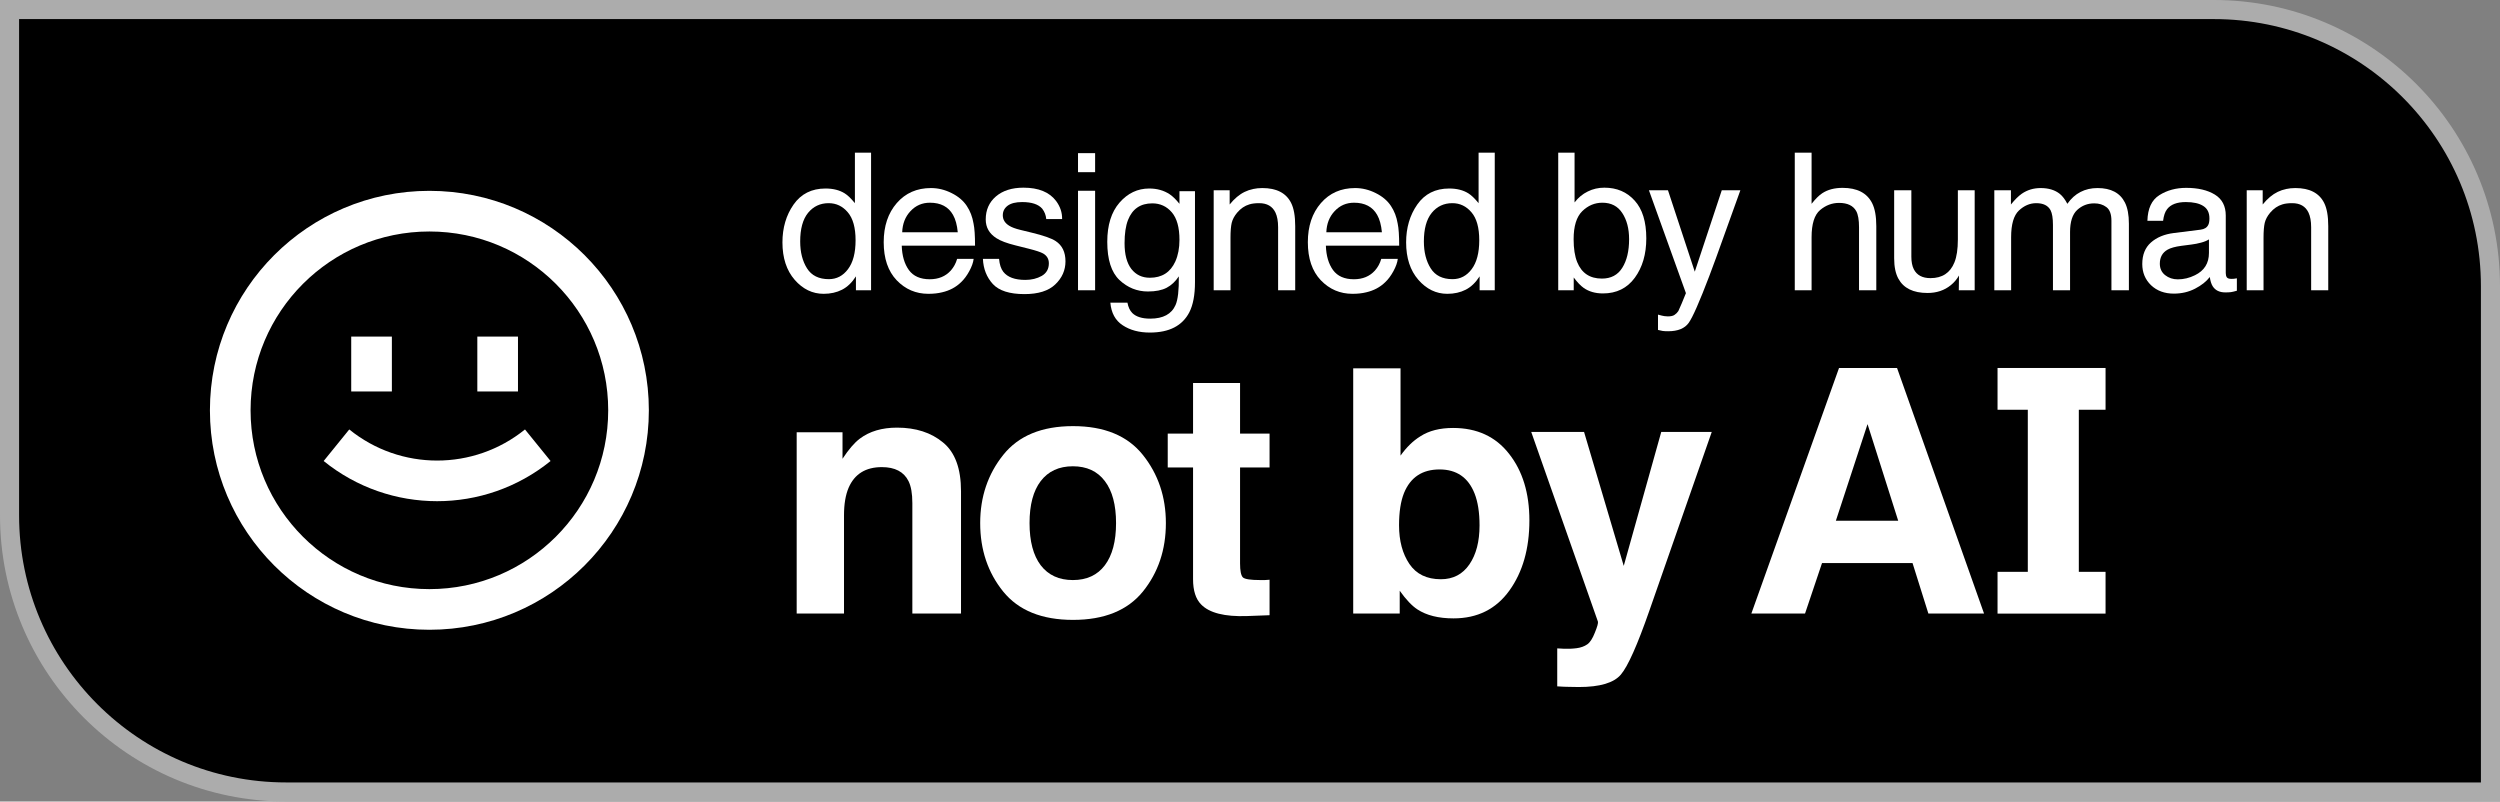 <svg width="131" height="42" viewBox="0 0 131 42" fill="none" xmlns="http://www.w3.org/2000/svg">
<rect x="0" y="0" width="131" height="42" fill="#808080" stroke="none"/>
<path d="M0.5 0.5H116C124.008 0.5 130.5 6.992 130.5 15V41.5H15C6.992 41.5 0.5 35.008 0.5 27V0.5Z" fill="black" stroke="#ACACAC"/>
<path d="M28.85 24.157C25.384 26.964 20.427 26.964 16.96 24.157L18.301 22.503C20.985 24.677 24.825 24.677 27.509 22.503L28.85 24.157Z" fill="white"/>
<path d="M18.404 17.637V20.513H20.534V17.637H18.404Z" fill="white"/>
<path d="M25.012 17.637V20.513H27.142V17.637H25.012Z" fill="white"/>
<path fill-rule="evenodd" clip-rule="evenodd" d="M22.5 33C28.851 33 34 27.851 34 21.5C34 15.149 28.851 10 22.5 10C16.149 10 11 15.149 11 21.5C11 27.851 16.149 33 22.5 33ZM22.5 30.87C27.675 30.87 31.87 26.675 31.87 21.5C31.87 16.325 27.675 12.13 22.5 12.13C17.325 12.13 13.13 16.325 13.13 21.5C13.13 26.675 17.325 30.87 22.5 30.87Z" fill="white"/>
<path fill-rule="evenodd" clip-rule="evenodd" d="M44.264 10.133C43.993 9.963 43.657 9.878 43.256 9.878C42.532 9.878 41.974 10.159 41.582 10.72C41.194 11.277 41 11.938 41 12.701C41 13.516 41.214 14.17 41.641 14.662C42.068 15.151 42.574 15.396 43.158 15.396C43.52 15.396 43.842 15.324 44.122 15.181C44.403 15.037 44.646 14.804 44.851 14.481V15.21H45.644V8H44.797V10.646C44.598 10.402 44.421 10.23 44.264 10.133ZM42.287 14.06C42.049 13.682 41.93 13.213 41.93 12.652C41.93 11.993 42.067 11.494 42.341 11.155C42.618 10.816 42.979 10.646 43.422 10.646C43.82 10.646 44.155 10.806 44.425 11.126C44.696 11.442 44.832 11.931 44.832 12.593C44.832 13.248 44.7 13.752 44.435 14.104C44.174 14.453 43.84 14.628 43.432 14.628C42.907 14.628 42.525 14.439 42.287 14.06Z" fill="white"/>
<path d="M95.49 10.123C95.323 10.23 95.136 10.416 94.927 10.68V8H94.046V15.21H94.927V12.431C94.927 11.734 95.076 11.259 95.372 11.008C95.669 10.757 96 10.632 96.366 10.632C96.806 10.632 97.106 10.775 97.266 11.062C97.364 11.241 97.413 11.523 97.413 11.908V15.21H98.318V11.85C98.318 11.334 98.245 10.931 98.098 10.641C97.827 10.11 97.312 9.844 96.552 9.844C96.128 9.844 95.774 9.937 95.49 10.123Z" fill="white"/>
<path fill-rule="evenodd" clip-rule="evenodd" d="M115.715 11.781C115.646 11.925 115.511 12.009 115.309 12.035L113.904 12.211C113.412 12.273 113.014 12.438 112.71 12.706C112.407 12.973 112.255 13.35 112.255 13.835C112.255 14.279 112.408 14.649 112.715 14.946C113.025 15.239 113.423 15.386 113.909 15.386C114.314 15.386 114.684 15.3 115.02 15.127C115.356 14.954 115.614 14.75 115.793 14.515C115.823 14.724 115.873 14.885 115.945 14.999C116.082 15.215 116.302 15.322 116.606 15.322C116.73 15.322 116.827 15.318 116.899 15.308C116.971 15.298 117.075 15.273 117.212 15.234V14.584C117.157 14.594 117.105 14.602 117.056 14.608C117.007 14.611 116.963 14.613 116.924 14.613C116.803 14.613 116.723 14.585 116.684 14.53C116.648 14.475 116.63 14.401 116.63 14.31V11.292C116.63 10.796 116.439 10.431 116.058 10.196C115.673 9.961 115.172 9.844 114.555 9.844C114.023 9.844 113.555 9.971 113.151 10.226C112.749 10.477 112.541 10.925 112.524 11.571H113.346C113.379 11.3 113.449 11.096 113.557 10.959C113.749 10.711 114.076 10.588 114.536 10.588C114.934 10.588 115.239 10.656 115.451 10.793C115.666 10.927 115.774 11.143 115.774 11.444C115.774 11.59 115.754 11.703 115.715 11.781ZM113.454 14.418C113.268 14.271 113.175 14.07 113.175 13.816C113.175 13.48 113.311 13.235 113.581 13.082C113.741 12.991 113.981 12.924 114.301 12.882L114.834 12.813C114.997 12.793 115.164 12.761 115.333 12.715C115.503 12.67 115.642 12.613 115.749 12.544V13.253C115.749 13.795 115.505 14.184 115.015 14.422C114.725 14.566 114.425 14.638 114.115 14.638C113.86 14.638 113.64 14.564 113.454 14.418Z" fill="white"/>
<path d="M119.353 10.054C119.075 10.188 118.813 10.408 118.565 10.715V9.971H117.728V15.21H118.609V12.466C118.609 12.123 118.63 11.861 118.672 11.678C118.718 11.492 118.814 11.313 118.961 11.14C119.144 10.925 119.356 10.781 119.597 10.71C119.731 10.667 119.902 10.646 120.111 10.646C120.522 10.646 120.806 10.809 120.963 11.135C121.057 11.331 121.104 11.589 121.104 11.908V15.21H122V11.849C122 11.321 121.928 10.915 121.785 10.632C121.524 10.113 121.021 9.854 120.277 9.854C119.938 9.854 119.63 9.921 119.353 10.054Z" fill="white"/>
<path fill-rule="evenodd" clip-rule="evenodd" d="M103.964 32.15L99.405 19.282H96.365L91.771 32.15H94.584L95.474 29.505H100.217L101.047 32.15H103.964ZM97.859 22.224L99.466 27.288H96.199L97.859 22.224Z" fill="white"/>
<path fill-rule="evenodd" clip-rule="evenodd" d="M76.14 22.425C77.391 22.425 78.37 22.876 79.074 23.778C79.785 24.68 80.14 25.844 80.14 27.27C80.14 28.748 79.79 29.974 79.092 30.945C78.393 31.917 77.418 32.403 76.166 32.403C75.38 32.403 74.748 32.246 74.271 31.932C73.985 31.746 73.677 31.42 73.345 30.954V32.15H70.908V19.3H73.388V23.874C73.703 23.432 74.049 23.094 74.428 22.862C74.876 22.571 75.447 22.425 76.14 22.425ZM75.502 30.352C76.143 30.352 76.64 30.093 76.996 29.575C77.351 29.057 77.528 28.376 77.528 27.532C77.528 26.857 77.441 26.298 77.266 25.856C76.934 25.018 76.323 24.599 75.432 24.599C74.53 24.599 73.91 25.009 73.572 25.83C73.397 26.266 73.31 26.831 73.31 27.523C73.31 28.338 73.49 29.013 73.851 29.549C74.212 30.084 74.763 30.352 75.502 30.352Z" fill="white"/>
<path d="M62.936 31.67C62.656 31.385 62.516 30.945 62.516 30.352V24.494H61.189V22.722H62.516V20.068H64.979V22.722H66.525V24.494H64.979V29.523C64.979 29.912 65.029 30.157 65.128 30.256C65.227 30.349 65.53 30.395 66.036 30.395H66.272C66.359 30.39 66.444 30.384 66.525 30.378V32.237L65.346 32.281C64.17 32.322 63.367 32.118 62.936 31.67Z" fill="white"/>
<path fill-rule="evenodd" clip-rule="evenodd" d="M61.092 27.41C61.092 28.807 60.69 30.003 59.887 30.998C59.083 31.987 57.863 32.482 56.227 32.482C54.591 32.482 53.371 31.987 52.568 30.998C51.764 30.003 51.362 28.807 51.362 27.41C51.362 26.036 51.764 24.846 52.568 23.839C53.371 22.832 54.591 22.329 56.227 22.329C57.863 22.329 59.083 22.832 59.887 23.839C60.69 24.846 61.092 26.036 61.092 27.41ZM56.218 30.395C56.946 30.395 57.505 30.137 57.895 29.619C58.285 29.101 58.481 28.364 58.481 27.41C58.481 26.455 58.285 25.722 57.895 25.21C57.505 24.692 56.946 24.433 56.218 24.433C55.491 24.433 54.929 24.692 54.533 25.21C54.143 25.722 53.948 26.455 53.948 27.41C53.948 28.364 54.143 29.101 54.533 29.619C54.929 30.137 55.491 30.395 56.218 30.395Z" fill="white"/>
<path d="M49.414 23.185C48.791 22.667 47.987 22.408 47.004 22.408C46.217 22.408 45.568 22.6 45.056 22.984C44.77 23.199 44.468 23.551 44.148 24.04V22.652H41.746V32.15H44.226V27C44.226 26.412 44.308 25.929 44.471 25.55C44.785 24.834 45.364 24.477 46.209 24.477C46.896 24.477 47.362 24.721 47.606 25.21C47.74 25.478 47.807 25.862 47.807 26.362V32.15H50.357V25.742C50.357 24.549 50.043 23.697 49.414 23.185Z" fill="white"/>
<path d="M81.913 33.992L81.599 33.975V35.965C81.867 35.983 82.068 35.991 82.202 35.991C82.336 35.997 82.513 36 82.734 36C83.835 36 84.569 35.782 84.936 35.345C85.302 34.915 85.8 33.797 86.429 31.993L89.695 22.635H87.049L85.084 29.653L83.005 22.635H80.237L83.73 32.569C83.754 32.639 83.701 32.831 83.573 33.145C83.451 33.46 83.317 33.666 83.171 33.765C83.02 33.87 82.834 33.937 82.612 33.966C82.391 33.995 82.158 34.004 81.913 33.992Z" fill="white"/>
<path d="M105.941 10.152C105.771 10.27 105.582 10.457 105.373 10.715V9.971H104.502V15.21H105.383V12.431C105.383 11.757 105.518 11.29 105.789 11.033C106.063 10.775 106.367 10.646 106.699 10.646C107.065 10.646 107.314 10.768 107.448 11.013C107.533 11.176 107.575 11.435 107.575 11.791V15.21H108.471V12.162C108.471 11.621 108.595 11.235 108.843 11.003C109.094 10.772 109.392 10.656 109.738 10.656C109.989 10.656 110.201 10.721 110.374 10.852C110.551 10.982 110.639 11.222 110.639 11.571V15.21H111.554V11.722C111.554 11.259 111.485 10.891 111.348 10.617C111.094 10.108 110.614 9.854 109.91 9.854C109.58 9.854 109.283 9.922 109.019 10.059C108.755 10.193 108.525 10.4 108.329 10.68C108.211 10.452 108.081 10.279 107.937 10.162C107.683 9.957 107.347 9.854 106.929 9.854C106.561 9.854 106.231 9.953 105.941 10.152Z" fill="white"/>
<path d="M100.282 14.104C100.197 13.935 100.155 13.716 100.155 13.449V9.971H99.254V13.532C99.254 13.979 99.328 14.336 99.475 14.603C99.746 15.102 100.254 15.352 101.002 15.352C101.481 15.352 101.889 15.215 102.225 14.941C102.395 14.804 102.537 14.636 102.651 14.437L102.641 15.21H103.473V9.971H102.592V12.544C102.592 13.056 102.532 13.459 102.411 13.752C102.189 14.3 101.772 14.574 101.158 14.574C100.731 14.574 100.439 14.417 100.282 14.104Z" fill="white"/>
<path d="M88.807 14.236L90.221 9.971H91.195C91.071 10.307 90.795 11.073 90.368 12.27C90.048 13.17 89.781 13.904 89.565 14.471C89.056 15.808 88.698 16.623 88.489 16.917C88.28 17.21 87.921 17.357 87.412 17.357C87.288 17.357 87.192 17.352 87.123 17.342C87.058 17.333 86.977 17.315 86.879 17.289V16.486C87.032 16.529 87.143 16.555 87.212 16.565C87.28 16.574 87.34 16.579 87.393 16.579C87.556 16.579 87.675 16.552 87.75 16.496C87.828 16.444 87.893 16.379 87.945 16.3C87.962 16.274 88.021 16.141 88.122 15.899C88.223 15.658 88.296 15.479 88.342 15.361L86.404 9.971H87.402L88.807 14.236Z" fill="white"/>
<path fill-rule="evenodd" clip-rule="evenodd" d="M82.987 15.088C82.824 14.973 82.649 14.791 82.463 14.54V15.21H81.651V8H82.507V10.607C82.7 10.356 82.93 10.165 83.197 10.035C83.465 9.901 83.755 9.834 84.068 9.834C84.721 9.834 85.249 10.059 85.654 10.509C86.062 10.956 86.266 11.616 86.266 12.49C86.266 13.319 86.065 14.007 85.664 14.554C85.262 15.102 84.706 15.376 83.995 15.376C83.597 15.376 83.261 15.28 82.987 15.088ZM83.941 14.598C84.417 14.598 84.773 14.409 85.008 14.031C85.246 13.653 85.365 13.154 85.365 12.534C85.365 11.983 85.246 11.527 85.008 11.165C84.773 10.803 84.425 10.622 83.966 10.622C83.564 10.622 83.212 10.77 82.909 11.067C82.608 11.364 82.458 11.853 82.458 12.534C82.458 13.027 82.52 13.426 82.644 13.733C82.876 14.31 83.308 14.598 83.941 14.598Z" fill="white"/>
<path fill-rule="evenodd" clip-rule="evenodd" d="M75.937 9.878C76.338 9.878 76.674 9.963 76.945 10.133C77.101 10.23 77.279 10.402 77.478 10.646V8H78.325V15.21H77.532V14.481C77.326 14.804 77.084 15.037 76.803 15.181C76.522 15.324 76.201 15.396 75.839 15.396C75.255 15.396 74.749 15.151 74.322 14.662C73.894 14.17 73.681 13.516 73.681 12.701C73.681 11.938 73.875 11.277 74.263 10.72C74.655 10.159 75.213 9.878 75.937 9.878ZM74.611 12.652C74.611 13.213 74.73 13.682 74.968 14.06C75.206 14.439 75.588 14.628 76.113 14.628C76.521 14.628 76.855 14.453 77.116 14.104C77.38 13.752 77.513 13.248 77.513 12.593C77.513 11.931 77.377 11.442 77.106 11.126C76.835 10.806 76.501 10.646 76.103 10.646C75.659 10.646 75.299 10.816 75.022 11.155C74.748 11.494 74.611 11.993 74.611 12.652Z" fill="white"/>
<path fill-rule="evenodd" clip-rule="evenodd" d="M71.007 9.854C71.379 9.854 71.74 9.942 72.089 10.118C72.438 10.291 72.704 10.516 72.886 10.793C73.063 11.057 73.18 11.365 73.239 11.717C73.291 11.959 73.317 12.344 73.317 12.872H69.476C69.492 13.403 69.618 13.83 69.852 14.153C70.087 14.473 70.451 14.633 70.944 14.633C71.404 14.633 71.771 14.481 72.045 14.178C72.201 14.002 72.312 13.798 72.377 13.566H73.244C73.221 13.759 73.144 13.974 73.014 14.212C72.886 14.447 72.743 14.639 72.583 14.789C72.316 15.05 71.984 15.226 71.59 15.317C71.378 15.37 71.138 15.396 70.87 15.396C70.218 15.396 69.665 15.159 69.211 14.686C68.758 14.21 68.531 13.545 68.531 12.691C68.531 11.849 68.76 11.166 69.216 10.641C69.673 10.116 70.27 9.854 71.007 9.854ZM72.412 12.172C72.376 11.791 72.293 11.486 72.162 11.258C71.921 10.834 71.518 10.622 70.954 10.622C70.549 10.622 70.21 10.768 69.936 11.062C69.662 11.352 69.516 11.722 69.5 12.172H72.412Z" fill="white"/>
<path d="M64.541 11.678C64.499 11.861 64.478 12.123 64.478 12.466V15.21H63.597V9.971H64.434V10.715C64.682 10.408 64.944 10.188 65.222 10.054C65.499 9.921 65.807 9.854 66.146 9.854C66.89 9.854 67.393 10.113 67.654 10.632C67.797 10.915 67.869 11.321 67.869 11.849V15.21H66.973V11.908C66.973 11.589 66.926 11.331 66.832 11.135C66.675 10.809 66.391 10.646 65.98 10.646C65.771 10.646 65.6 10.667 65.466 10.71C65.225 10.781 65.013 10.925 64.83 11.14C64.683 11.313 64.587 11.492 64.541 11.678Z" fill="white"/>
<path fill-rule="evenodd" clip-rule="evenodd" d="M60.219 9.878C60.63 9.878 60.989 9.979 61.295 10.182C61.462 10.296 61.631 10.462 61.804 10.681V10.02H62.617V14.784C62.617 15.45 62.519 15.975 62.323 16.359C61.958 17.07 61.267 17.426 60.253 17.426C59.688 17.426 59.214 17.299 58.829 17.044C58.444 16.793 58.229 16.398 58.183 15.86H59.078C59.121 16.095 59.206 16.276 59.333 16.403C59.532 16.599 59.845 16.697 60.273 16.697C60.948 16.697 61.39 16.459 61.599 15.983C61.723 15.702 61.78 15.202 61.77 14.481C61.594 14.748 61.382 14.947 61.134 15.078C60.886 15.208 60.558 15.274 60.15 15.274C59.583 15.274 59.085 15.073 58.658 14.672C58.233 14.268 58.021 13.601 58.021 12.671C58.021 11.794 58.235 11.109 58.663 10.617C59.093 10.124 59.612 9.878 60.219 9.878ZM61.804 12.569C61.804 11.92 61.67 11.439 61.403 11.126C61.135 10.813 60.794 10.656 60.38 10.656C59.76 10.656 59.336 10.946 59.108 11.527C58.987 11.836 58.927 12.242 58.927 12.745C58.927 13.335 59.046 13.785 59.284 14.095C59.525 14.401 59.848 14.554 60.253 14.554C60.886 14.554 61.331 14.269 61.589 13.698C61.732 13.376 61.804 12.999 61.804 12.569Z" fill="white"/>
<path d="M52.572 14.241C52.451 14.085 52.377 13.86 52.351 13.566H51.505C51.528 14.088 51.701 14.527 52.024 14.882C52.35 15.234 52.903 15.411 53.682 15.411C54.407 15.411 54.945 15.241 55.297 14.902C55.653 14.563 55.831 14.16 55.831 13.694C55.831 13.211 55.66 12.857 55.317 12.632C55.102 12.489 54.678 12.34 54.045 12.187L53.462 12.045C53.208 11.983 53.015 11.912 52.885 11.83C52.66 11.693 52.547 11.51 52.547 11.282C52.547 11.073 52.632 10.906 52.802 10.778C52.975 10.651 53.227 10.588 53.56 10.588C54.059 10.588 54.41 10.703 54.612 10.935C54.736 11.098 54.806 11.279 54.823 11.478H55.655C55.661 11.139 55.555 10.822 55.337 10.529C54.987 10.066 54.418 9.834 53.629 9.834C53.025 9.834 52.544 9.988 52.185 10.294C51.829 10.601 51.652 11.002 51.652 11.497C51.652 11.918 51.841 12.247 52.219 12.485C52.431 12.622 52.761 12.746 53.208 12.857L53.908 13.033C54.283 13.128 54.534 13.211 54.661 13.283C54.86 13.4 54.96 13.571 54.96 13.796C54.96 14.093 54.836 14.313 54.588 14.457C54.34 14.597 54.053 14.667 53.727 14.667C53.178 14.667 52.794 14.525 52.572 14.241Z" fill="white"/>
<path fill-rule="evenodd" clip-rule="evenodd" d="M49.864 10.118C49.515 9.942 49.154 9.854 48.782 9.854C48.045 9.854 47.448 10.116 46.991 10.641C46.535 11.166 46.306 11.849 46.306 12.691C46.306 13.545 46.533 14.21 46.986 14.686C47.44 15.159 47.993 15.396 48.645 15.396C48.913 15.396 49.153 15.37 49.365 15.317C49.76 15.226 50.091 15.05 50.358 14.789C50.518 14.639 50.661 14.447 50.789 14.212C50.919 13.974 50.996 13.759 51.019 13.566H50.153C50.087 13.798 49.976 14.002 49.82 14.178C49.546 14.481 49.179 14.633 48.719 14.633C48.226 14.633 47.862 14.473 47.627 14.153C47.393 13.83 47.267 13.403 47.251 12.872H51.092C51.092 12.344 51.066 11.959 51.014 11.717C50.955 11.365 50.838 11.057 50.661 10.793C50.479 10.516 50.213 10.291 49.864 10.118ZM49.937 11.258C50.068 11.486 50.151 11.791 50.187 12.172H47.275C47.291 11.722 47.437 11.352 47.711 11.062C47.985 10.768 48.324 10.622 48.728 10.622C49.293 10.622 49.696 10.834 49.937 11.258Z" fill="white"/>
<path d="M106.257 21.471V29.964H104.671V32.153H110.331V29.964H108.93V21.471H110.331V19.282H104.671V21.471H106.257Z" fill="white"/>
<path d="M56.488 9.996H57.384V15.21H56.488V9.996Z" fill="white"/>
<path d="M57.384 8.025H56.488V9.022H57.384V8.025Z" fill="white"/>
</svg>
